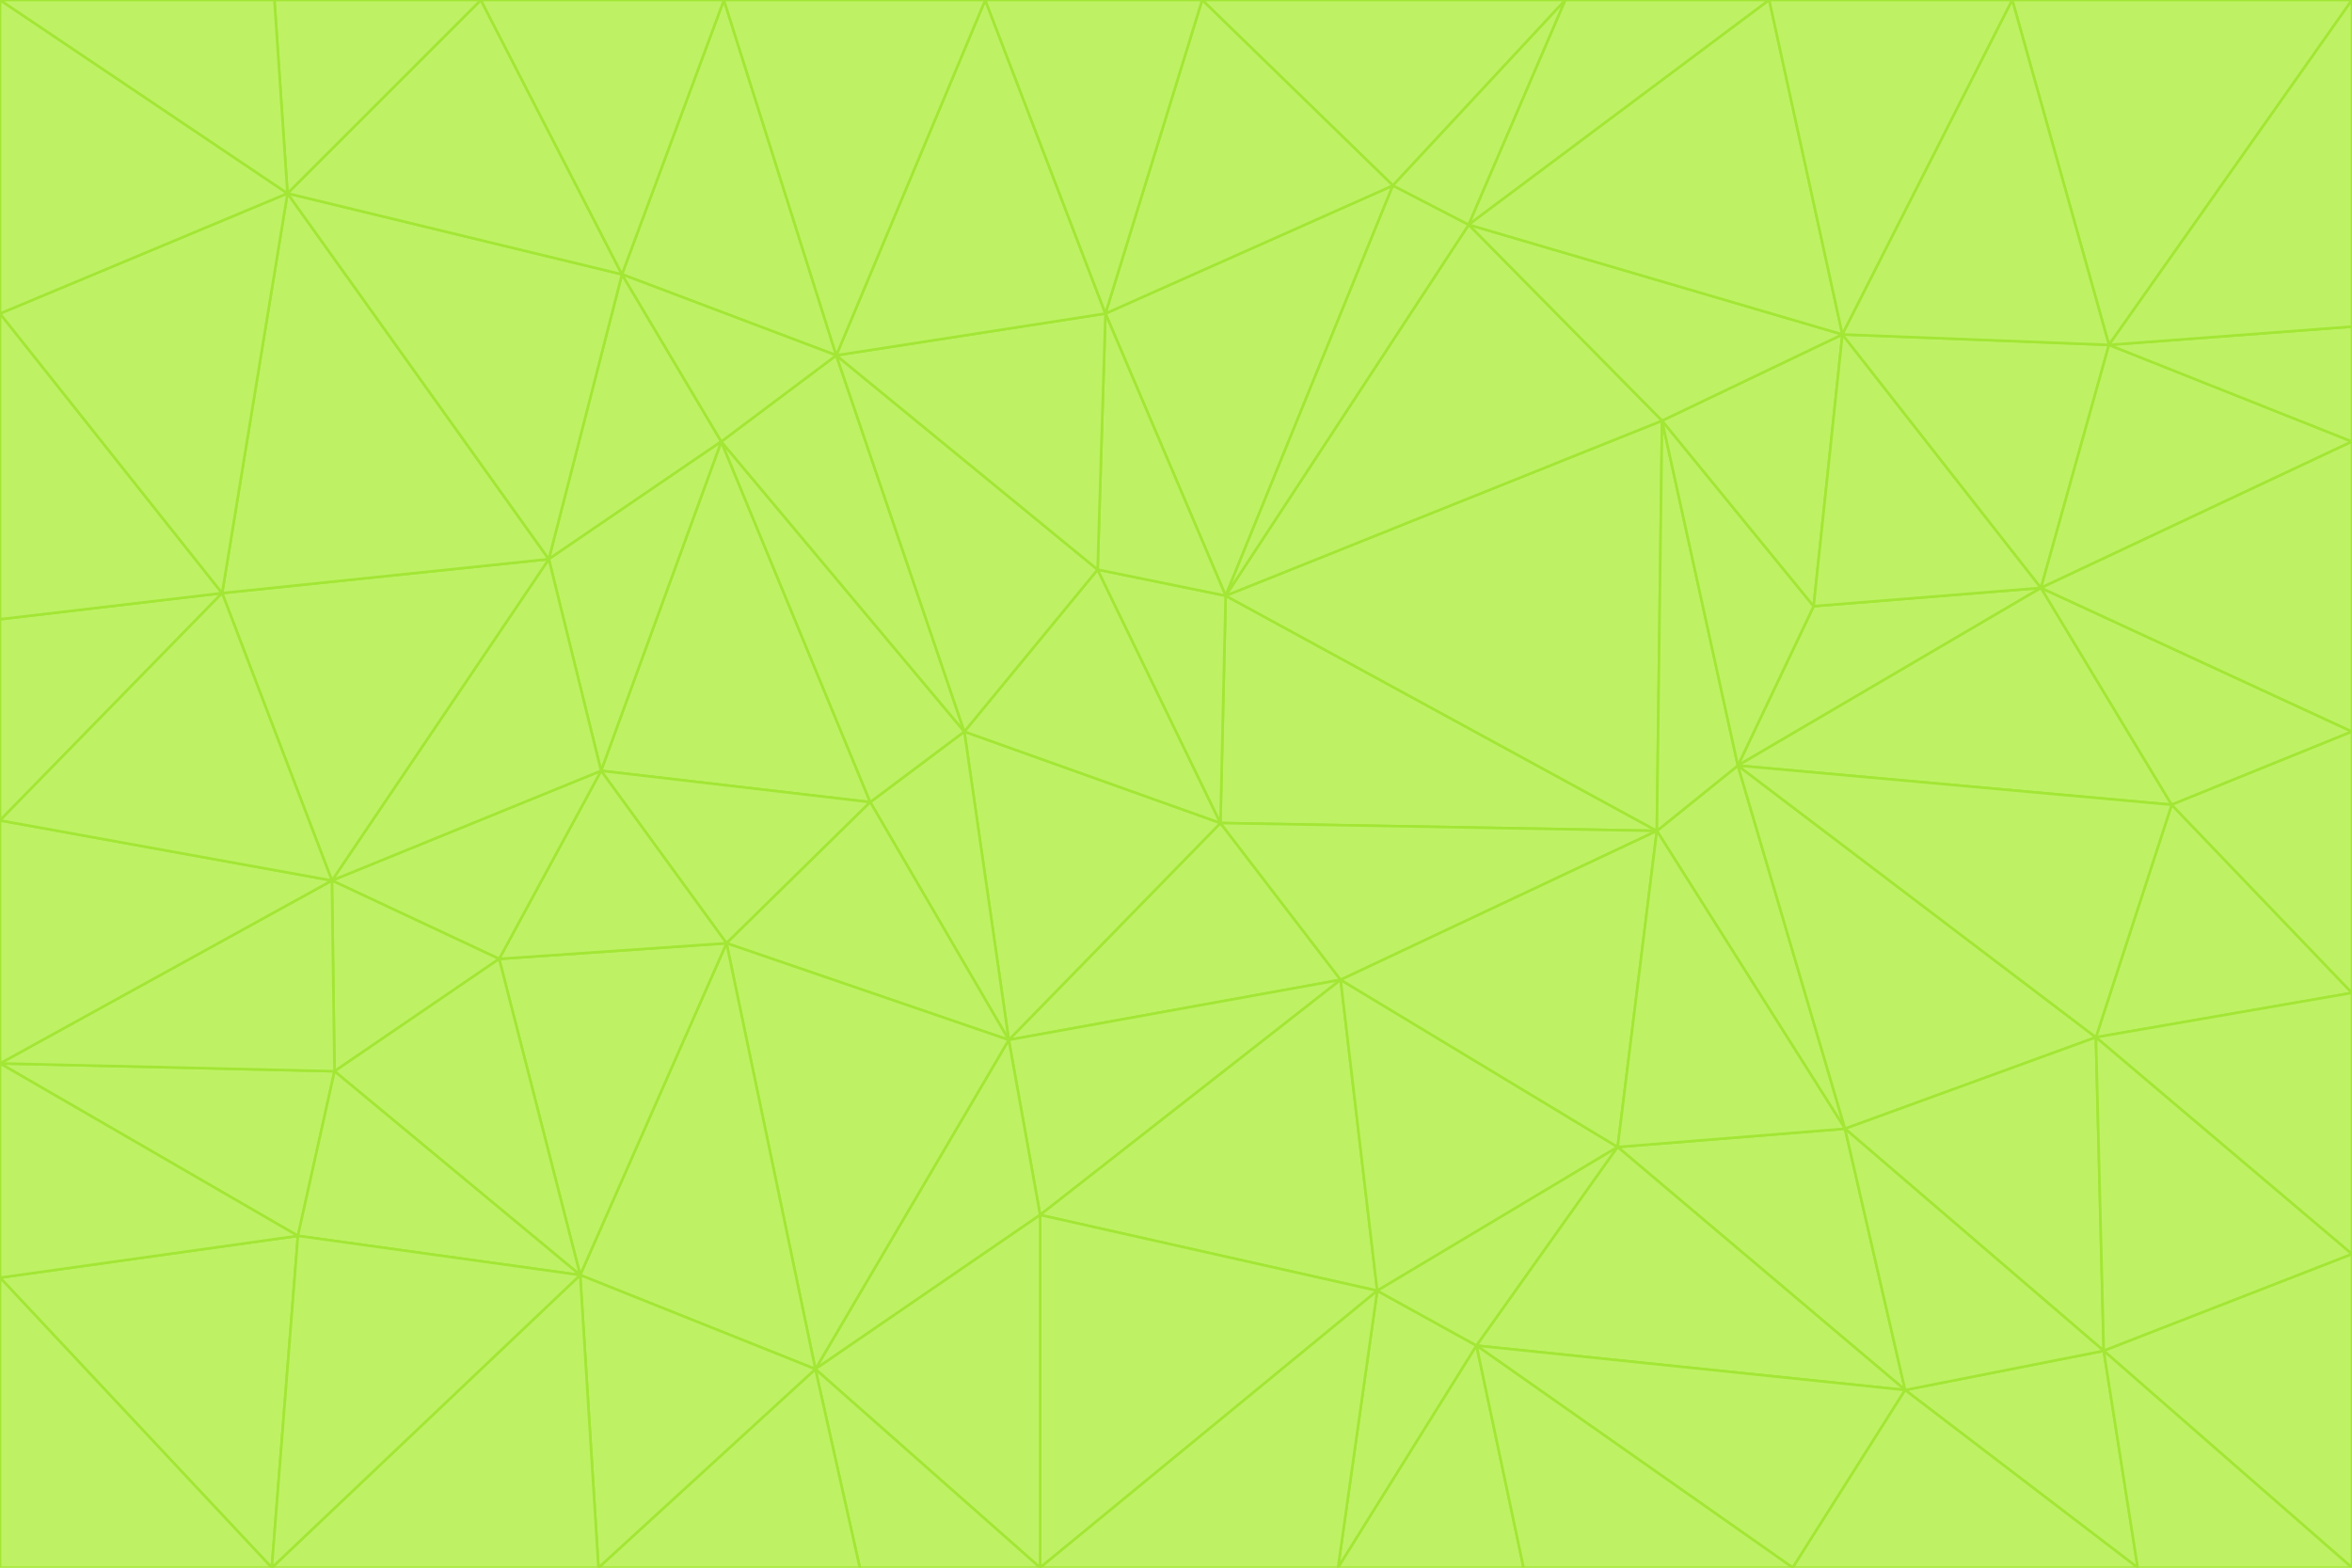 <svg id="visual" viewBox="0 0 900 600" width="900" height="600" xmlns="http://www.w3.org/2000/svg" xmlns:xlink="http://www.w3.org/1999/xlink" version="1.1"><g stroke-width="1" stroke-linejoin="bevel"><path d="M467 315L386 398L513 375Z" fill="#bef264" stroke="#a3e635"></path><path d="M386 398L398 465L513 375Z" fill="#bef264" stroke="#a3e635"></path><path d="M467 315L369 280L386 398Z" fill="#bef264" stroke="#a3e635"></path><path d="M369 280L333 307L386 398Z" fill="#bef264" stroke="#a3e635"></path><path d="M386 398L312 524L398 465Z" fill="#bef264" stroke="#a3e635"></path><path d="M398 465L527 494L513 375Z" fill="#bef264" stroke="#a3e635"></path><path d="M634 318L469 228L467 315Z" fill="#bef264" stroke="#a3e635"></path><path d="M467 315L420 218L369 280Z" fill="#bef264" stroke="#a3e635"></path><path d="M469 228L420 218L467 315Z" fill="#bef264" stroke="#a3e635"></path><path d="M276 169L230 295L333 307Z" fill="#bef264" stroke="#a3e635"></path><path d="M230 295L278 361L333 307Z" fill="#bef264" stroke="#a3e635"></path><path d="M333 307L278 361L386 398Z" fill="#bef264" stroke="#a3e635"></path><path d="M512 600L565 515L527 494Z" fill="#bef264" stroke="#a3e635"></path><path d="M527 494L619 439L513 375Z" fill="#bef264" stroke="#a3e635"></path><path d="M513 375L634 318L467 315Z" fill="#bef264" stroke="#a3e635"></path><path d="M565 515L619 439L527 494Z" fill="#bef264" stroke="#a3e635"></path><path d="M619 439L634 318L513 375Z" fill="#bef264" stroke="#a3e635"></path><path d="M278 361L312 524L386 398Z" fill="#bef264" stroke="#a3e635"></path><path d="M398 465L398 600L527 494Z" fill="#bef264" stroke="#a3e635"></path><path d="M312 524L398 600L398 465Z" fill="#bef264" stroke="#a3e635"></path><path d="M398 600L512 600L527 494Z" fill="#bef264" stroke="#a3e635"></path><path d="M729 532L706 432L619 439Z" fill="#bef264" stroke="#a3e635"></path><path d="M276 169L333 307L369 280Z" fill="#bef264" stroke="#a3e635"></path><path d="M278 361L222 488L312 524Z" fill="#bef264" stroke="#a3e635"></path><path d="M706 432L665 293L634 318Z" fill="#bef264" stroke="#a3e635"></path><path d="M634 318L636 161L469 228Z" fill="#bef264" stroke="#a3e635"></path><path d="M191 367L222 488L278 361Z" fill="#bef264" stroke="#a3e635"></path><path d="M312 524L329 600L398 600Z" fill="#bef264" stroke="#a3e635"></path><path d="M229 600L329 600L312 524Z" fill="#bef264" stroke="#a3e635"></path><path d="M230 295L191 367L278 361Z" fill="#bef264" stroke="#a3e635"></path><path d="M533 71L423 120L469 228Z" fill="#bef264" stroke="#a3e635"></path><path d="M469 228L423 120L420 218Z" fill="#bef264" stroke="#a3e635"></path><path d="M320 136L276 169L369 280Z" fill="#bef264" stroke="#a3e635"></path><path d="M512 600L583 600L565 515Z" fill="#bef264" stroke="#a3e635"></path><path d="M619 439L706 432L634 318Z" fill="#bef264" stroke="#a3e635"></path><path d="M729 532L619 439L565 515Z" fill="#bef264" stroke="#a3e635"></path><path d="M320 136L369 280L420 218Z" fill="#bef264" stroke="#a3e635"></path><path d="M230 295L127 337L191 367Z" fill="#bef264" stroke="#a3e635"></path><path d="M423 120L320 136L420 218Z" fill="#bef264" stroke="#a3e635"></path><path d="M781 225L694 232L665 293Z" fill="#bef264" stroke="#a3e635"></path><path d="M665 293L636 161L634 318Z" fill="#bef264" stroke="#a3e635"></path><path d="M694 232L636 161L665 293Z" fill="#bef264" stroke="#a3e635"></path><path d="M238 105L210 214L276 169Z" fill="#bef264" stroke="#a3e635"></path><path d="M276 169L210 214L230 295Z" fill="#bef264" stroke="#a3e635"></path><path d="M222 488L229 600L312 524Z" fill="#bef264" stroke="#a3e635"></path><path d="M104 600L229 600L222 488Z" fill="#bef264" stroke="#a3e635"></path><path d="M636 161L562 86L469 228Z" fill="#bef264" stroke="#a3e635"></path><path d="M277 0L238 105L320 136Z" fill="#bef264" stroke="#a3e635"></path><path d="M562 86L533 71L469 228Z" fill="#bef264" stroke="#a3e635"></path><path d="M686 600L729 532L565 515Z" fill="#bef264" stroke="#a3e635"></path><path d="M706 432L802 397L665 293Z" fill="#bef264" stroke="#a3e635"></path><path d="M127 337L128 410L191 367Z" fill="#bef264" stroke="#a3e635"></path><path d="M191 367L128 410L222 488Z" fill="#bef264" stroke="#a3e635"></path><path d="M210 214L127 337L230 295Z" fill="#bef264" stroke="#a3e635"></path><path d="M583 600L686 600L565 515Z" fill="#bef264" stroke="#a3e635"></path><path d="M377 0L320 136L423 120Z" fill="#bef264" stroke="#a3e635"></path><path d="M320 136L238 105L276 169Z" fill="#bef264" stroke="#a3e635"></path><path d="M210 214L85 227L127 337Z" fill="#bef264" stroke="#a3e635"></path><path d="M0 407L114 473L128 410Z" fill="#bef264" stroke="#a3e635"></path><path d="M128 410L114 473L222 488Z" fill="#bef264" stroke="#a3e635"></path><path d="M805 517L802 397L706 432Z" fill="#bef264" stroke="#a3e635"></path><path d="M694 232L705 128L636 161Z" fill="#bef264" stroke="#a3e635"></path><path d="M636 161L705 128L562 86Z" fill="#bef264" stroke="#a3e635"></path><path d="M599 0L460 0L533 71Z" fill="#bef264" stroke="#a3e635"></path><path d="M781 225L705 128L694 232Z" fill="#bef264" stroke="#a3e635"></path><path d="M831 308L781 225L665 293Z" fill="#bef264" stroke="#a3e635"></path><path d="M599 0L533 71L562 86Z" fill="#bef264" stroke="#a3e635"></path><path d="M533 71L460 0L423 120Z" fill="#bef264" stroke="#a3e635"></path><path d="M818 600L805 517L729 532Z" fill="#bef264" stroke="#a3e635"></path><path d="M729 532L805 517L706 432Z" fill="#bef264" stroke="#a3e635"></path><path d="M460 0L377 0L423 120Z" fill="#bef264" stroke="#a3e635"></path><path d="M900 380L831 308L802 397Z" fill="#bef264" stroke="#a3e635"></path><path d="M802 397L831 308L665 293Z" fill="#bef264" stroke="#a3e635"></path><path d="M110 74L85 227L210 214Z" fill="#bef264" stroke="#a3e635"></path><path d="M127 337L0 407L128 410Z" fill="#bef264" stroke="#a3e635"></path><path d="M677 0L599 0L562 86Z" fill="#bef264" stroke="#a3e635"></path><path d="M0 489L104 600L114 473Z" fill="#bef264" stroke="#a3e635"></path><path d="M114 473L104 600L222 488Z" fill="#bef264" stroke="#a3e635"></path><path d="M377 0L277 0L320 136Z" fill="#bef264" stroke="#a3e635"></path><path d="M238 105L110 74L210 214Z" fill="#bef264" stroke="#a3e635"></path><path d="M686 600L818 600L729 532Z" fill="#bef264" stroke="#a3e635"></path><path d="M900 480L900 380L802 397Z" fill="#bef264" stroke="#a3e635"></path><path d="M781 225L807 132L705 128Z" fill="#bef264" stroke="#a3e635"></path><path d="M705 128L677 0L562 86Z" fill="#bef264" stroke="#a3e635"></path><path d="M900 169L807 132L781 225Z" fill="#bef264" stroke="#a3e635"></path><path d="M770 0L677 0L705 128Z" fill="#bef264" stroke="#a3e635"></path><path d="M0 314L0 407L127 337Z" fill="#bef264" stroke="#a3e635"></path><path d="M900 480L802 397L805 517Z" fill="#bef264" stroke="#a3e635"></path><path d="M831 308L900 280L781 225Z" fill="#bef264" stroke="#a3e635"></path><path d="M0 237L0 314L85 227Z" fill="#bef264" stroke="#a3e635"></path><path d="M85 227L0 314L127 337Z" fill="#bef264" stroke="#a3e635"></path><path d="M184 0L110 74L238 105Z" fill="#bef264" stroke="#a3e635"></path><path d="M277 0L184 0L238 105Z" fill="#bef264" stroke="#a3e635"></path><path d="M0 407L0 489L114 473Z" fill="#bef264" stroke="#a3e635"></path><path d="M900 380L900 280L831 308Z" fill="#bef264" stroke="#a3e635"></path><path d="M900 600L900 480L805 517Z" fill="#bef264" stroke="#a3e635"></path><path d="M0 120L0 237L85 227Z" fill="#bef264" stroke="#a3e635"></path><path d="M900 0L770 0L807 132Z" fill="#bef264" stroke="#a3e635"></path><path d="M807 132L770 0L705 128Z" fill="#bef264" stroke="#a3e635"></path><path d="M900 280L900 169L781 225Z" fill="#bef264" stroke="#a3e635"></path><path d="M0 489L0 600L104 600Z" fill="#bef264" stroke="#a3e635"></path><path d="M818 600L900 600L805 517Z" fill="#bef264" stroke="#a3e635"></path><path d="M184 0L105 0L110 74Z" fill="#bef264" stroke="#a3e635"></path><path d="M110 74L0 120L85 227Z" fill="#bef264" stroke="#a3e635"></path><path d="M0 0L0 120L110 74Z" fill="#bef264" stroke="#a3e635"></path><path d="M900 169L900 125L807 132Z" fill="#bef264" stroke="#a3e635"></path><path d="M105 0L0 0L110 74Z" fill="#bef264" stroke="#a3e635"></path><path d="M900 125L900 0L807 132Z" fill="#bef264" stroke="#a3e635"></path></g></svg>